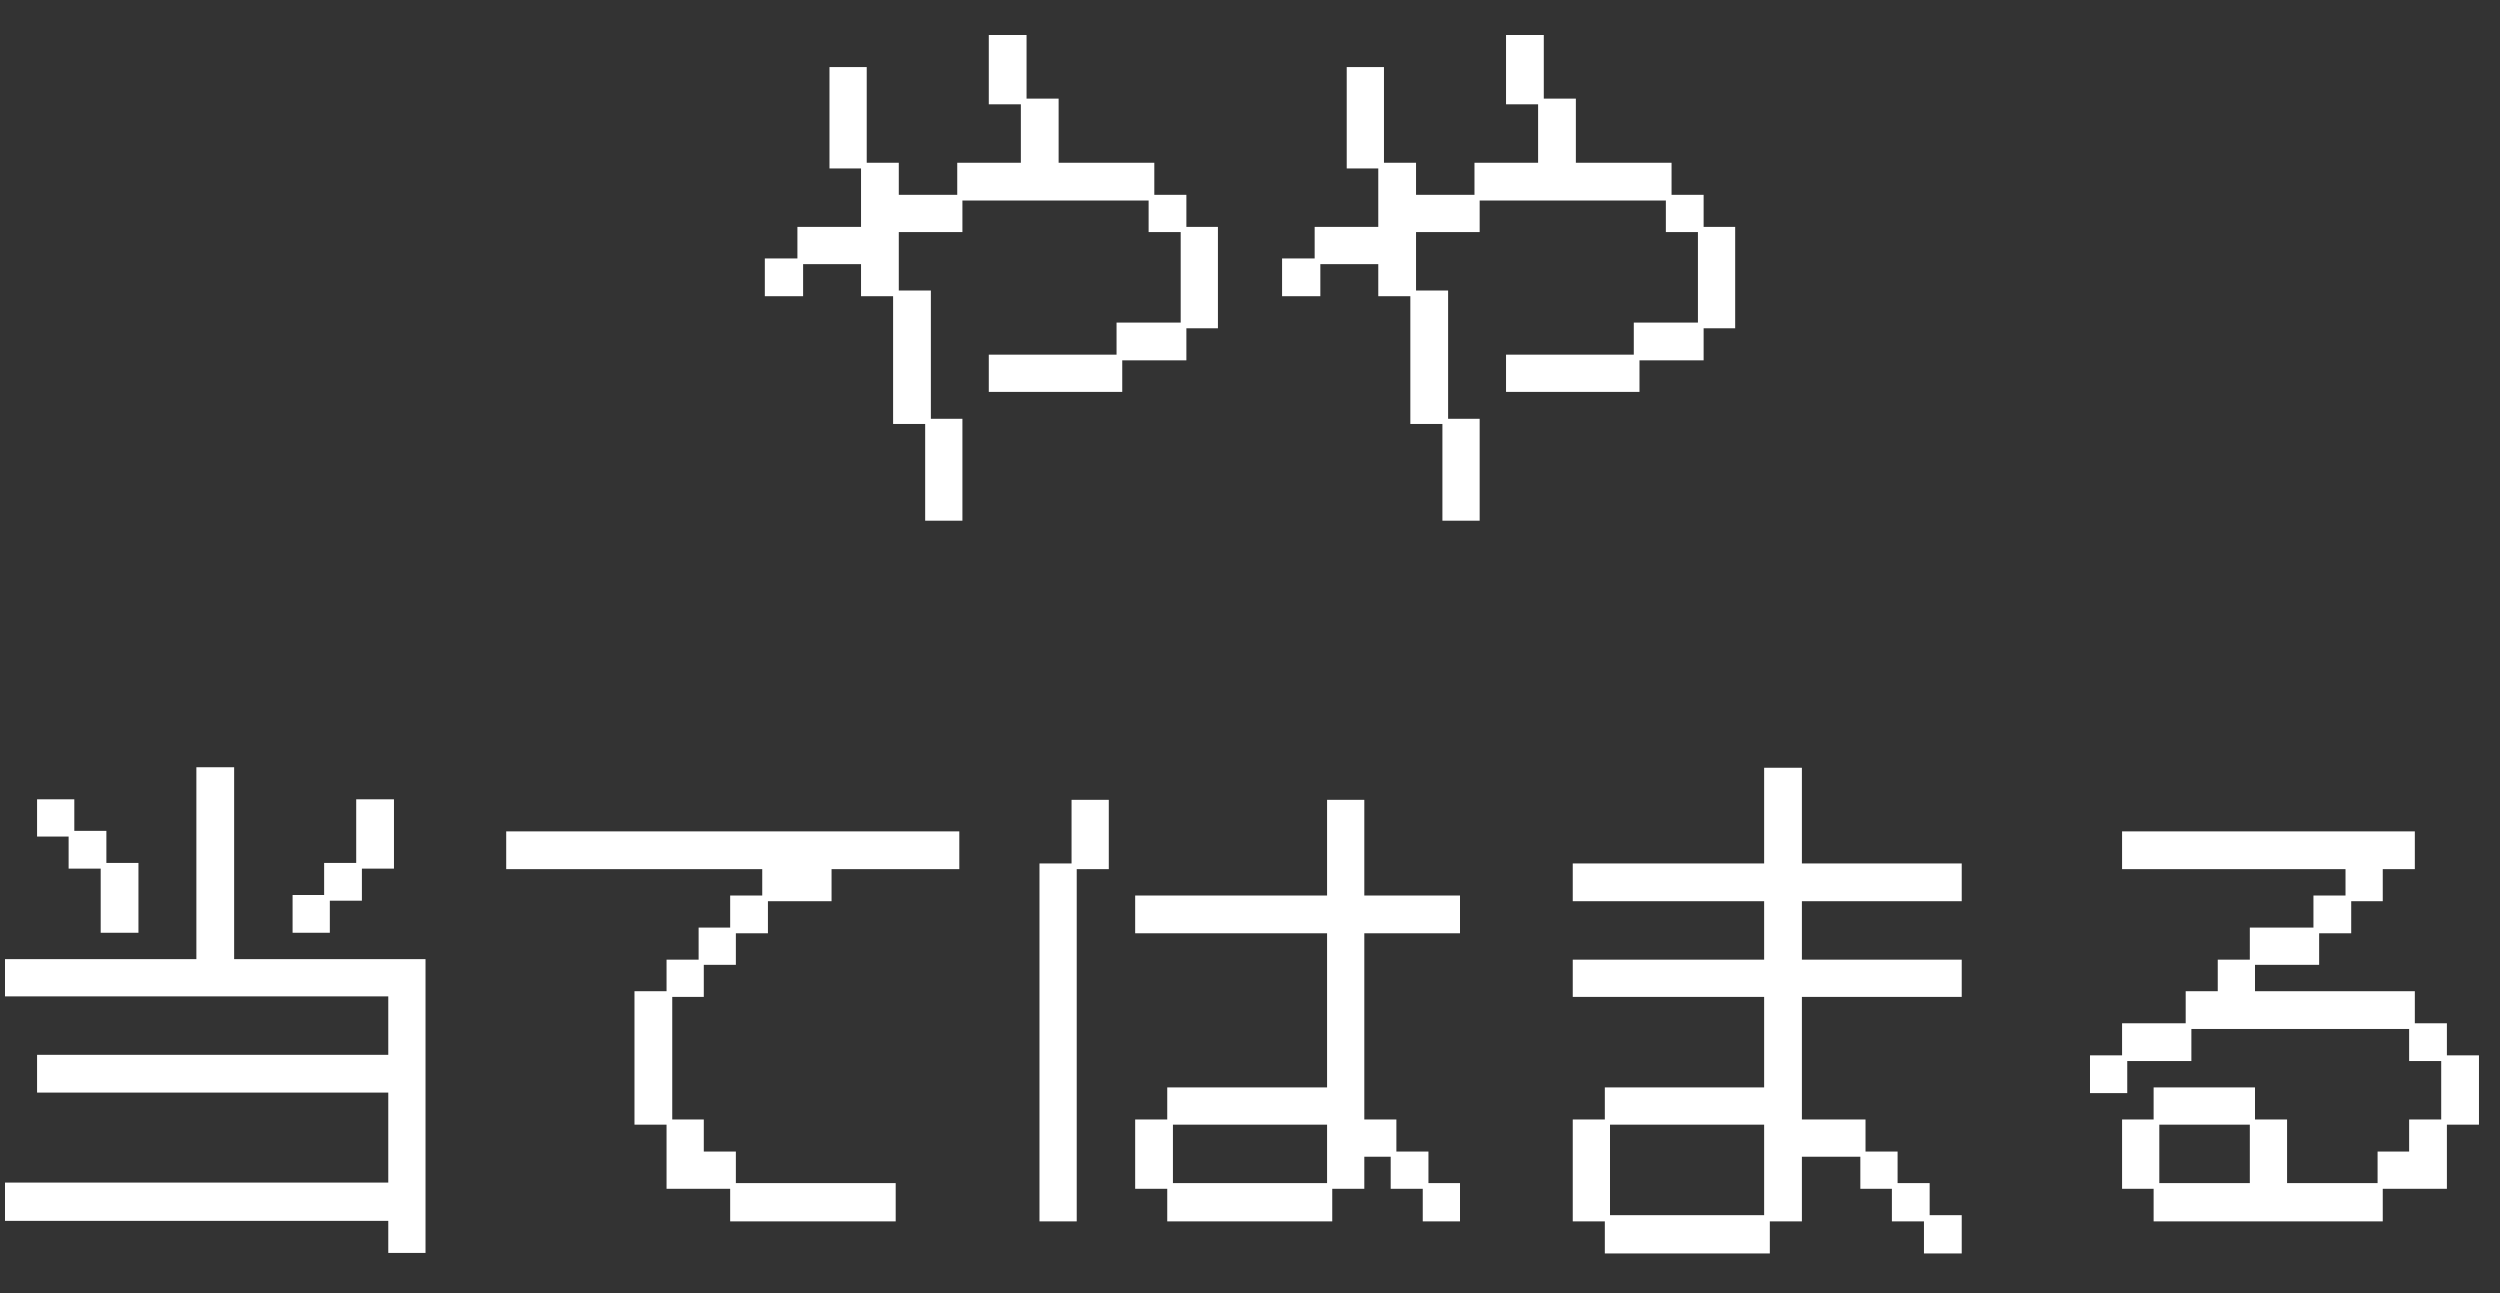 <svg xmlns="http://www.w3.org/2000/svg" fill="none" viewBox="0 0 58 30" height="30" width="58">
<rect x="0" y="0" width="58" height="30" fill="#333333" stroke="none"/>
<path fill="white" d="M20.72 6.872H19.976V6.128H18.632V6.872H17.744V5.996H18.5V5.264H19.976V3.908H19.244V1.556H20.108V3.776H20.852V4.52H22.208V3.776H23.684V2.42H22.94V0.812H23.816V2.288H24.56V3.776H26.78V4.52H27.524V5.264H28.256V7.616H27.524V8.36H26.036V9.092H22.94V8.228H25.904V7.484H27.392V5.384H26.648V4.652H22.328V5.384H20.852V6.74H21.596V9.716H22.328V12.08H21.464V9.836H20.72V6.872ZM32.72 6.872H31.976V6.128H30.632V6.872H29.744V5.996H30.5V5.264H31.976V3.908H31.244V1.556H32.108V3.776H32.852V4.52H34.208V3.776H35.684V2.42H34.94V0.812H35.816V2.288H36.56V3.776H38.78V4.52H39.524V5.264H40.256V7.616H39.524V8.36H38.036V9.092H34.94V8.228H37.904V7.484H39.392V5.384H38.648V4.652H34.328V5.384H32.852V6.74H33.596V9.716H34.328V12.08H33.464V9.836H32.72V6.872ZM0.116 27.436H9.008V25.348H0.86V24.472H9.008V23.116H0.116V22.252H4.556V17.8H5.432V22.252H9.872V29.068H9.008V28.324H0.116V27.436ZM2.336 20.152H1.592V19.408H0.86V18.544H1.724V19.276H2.468V20.02H3.212V21.64H2.336V20.152ZM6.788 20.764H7.52V20.02H8.264V18.544H9.14V20.152H8.396V20.896H7.652V21.64H6.788V20.764ZM14.72 22.996H15.464V22.264H16.208V21.52H16.94V20.776H17.684V20.164H11.744V19.288H22.256V20.164H19.292V20.908H17.816V21.652H17.072V22.384H16.328V23.128H15.596V25.972H16.328V26.716H17.072V27.448H20.78V28.336H16.94V27.58H15.464V26.092H14.72V22.996ZM26.336 25.972H27.08V25.228H30.788V21.652H26.336V20.776H30.788V18.556H31.652V20.776H33.872V21.652H31.652V25.972H32.396V26.716H33.14V27.448H33.872V28.336H33.008V27.58H32.264V26.836H31.652V27.58H30.908V28.336H27.08V27.58H26.336V25.972ZM24.116 20.032H24.86V18.556H25.724V20.164H24.98V28.336H24.116V20.032ZM30.788 27.448V26.092H27.212V27.448H30.788ZM36.488 25.972H37.232V25.228H40.928V23.128H36.488V22.264H40.928V20.908H36.488V20.032H40.928V17.812H41.804V20.032H45.512V20.908H41.804V22.264H45.512V23.128H41.804V25.972H43.28V26.716H44.024V27.448H44.768V28.192H45.512V29.08H44.636V28.336H43.892V27.58H43.16V26.836H41.804V28.336H41.06V29.08H37.232V28.336H36.488V25.972ZM40.928 28.192V26.092H37.352V28.192H40.928ZM49.232 25.972H49.964V25.228H52.316V25.972H53.06V27.448H55.16V26.716H55.892V25.972H56.636V24.616H55.892V23.872H50.84V24.616H49.352V25.36H48.488V24.484H49.232V23.74H50.708V22.996H51.452V22.264H52.196V21.52H53.672V20.776H54.416V20.164H49.232V19.288H56.024V20.164H55.28V20.908H54.548V21.652H53.804V22.384H52.316V22.996H56.024V23.74H56.768V24.484H57.512V26.092H56.768V27.58H55.28V28.336H49.964V27.58H49.232V25.972ZM52.196 27.448V26.092H50.096V27.448H52.196Z"></path>
</svg>
